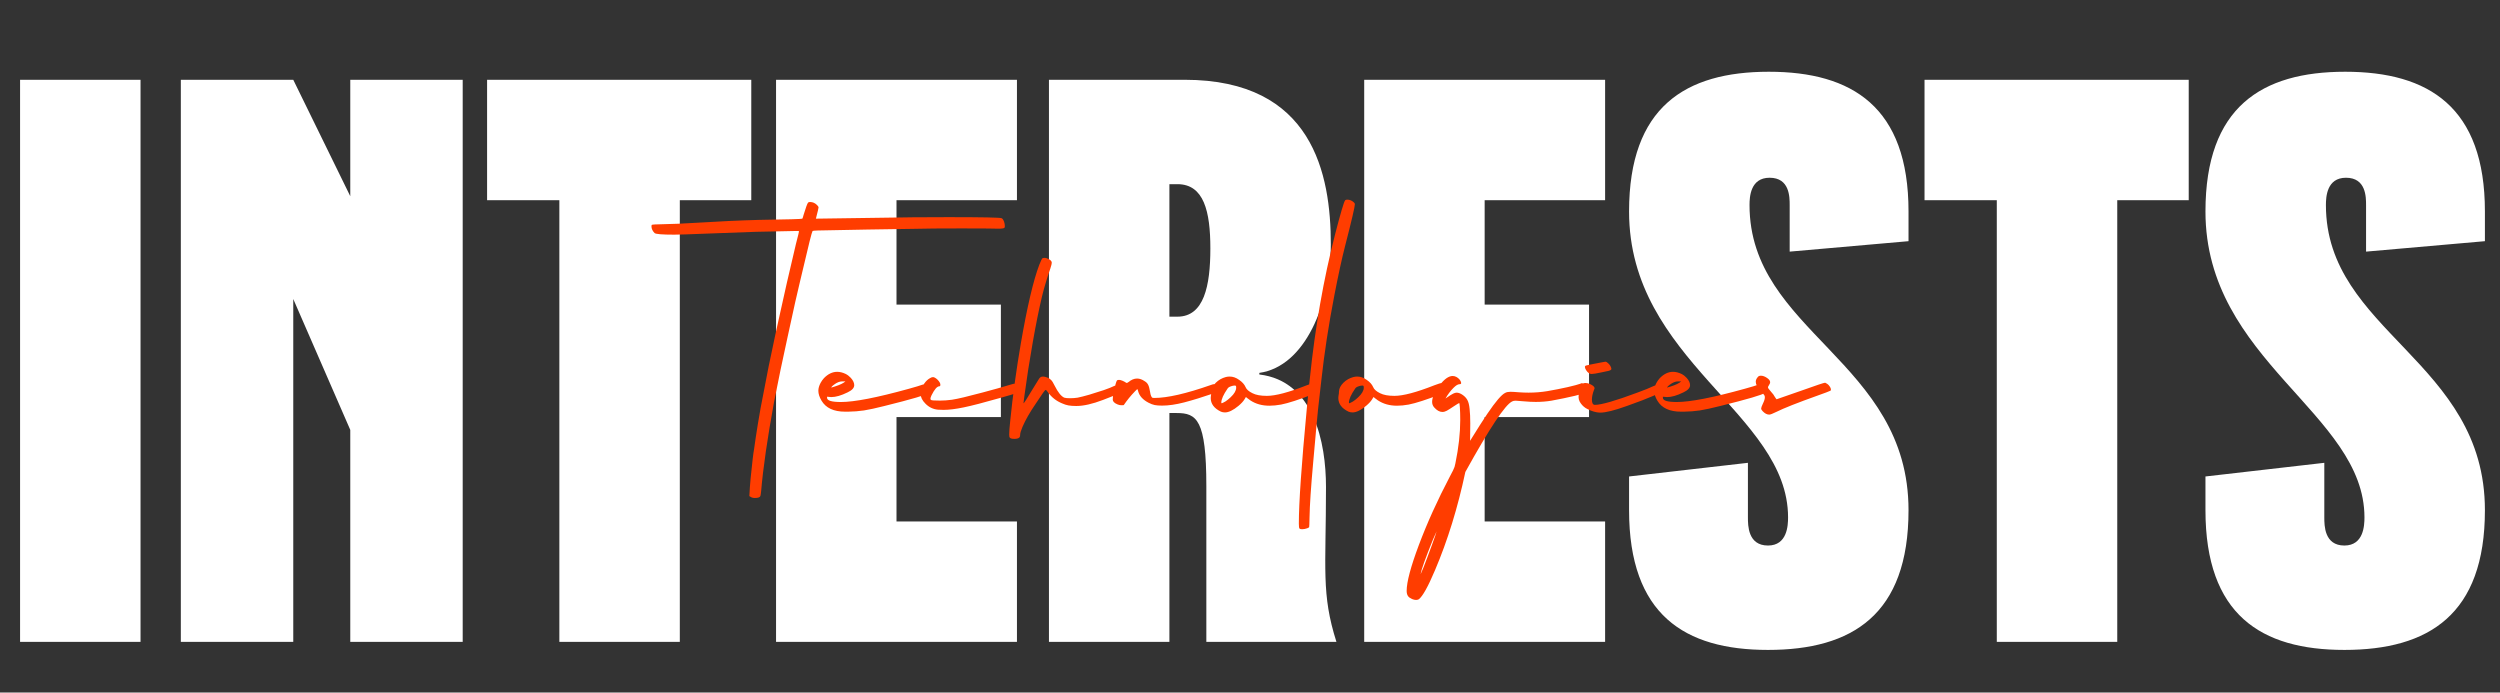 <svg width="740" height="205" viewBox="0 0 740 205" fill="none" xmlns="http://www.w3.org/2000/svg">
<rect x="0" y="0" width="740" height="205" fill="#333333" stroke="none"/>
<path d="M5.942 190V23.614H41.597V190H5.942ZM136.959 23.614V190H103.681V127.249L86.805 88.504V190H53.528V23.614H86.805L103.681 58.079V23.614H136.959ZM144.177 59.268V23.614H222.378V59.268H201.224V190H165.569V59.268H144.177ZM229.71 190V23.614H301.018V59.268H265.364V90.168H296.264V123.445H265.364V154.346H301.018V190H229.71ZM357.077 143.887C357.077 124.159 354.225 122.257 348.282 122.257H346.143V190H310.489V23.614H350.659C388.691 23.614 393.92 51.662 393.92 72.341C393.92 89.93 386.314 108.471 372.765 110.372V110.848C388.928 112.749 392.494 131.052 392.494 144.125C392.494 168.607 391.067 175.738 395.584 190H357.077C357.077 177.164 357.077 163.854 357.077 143.887ZM346.143 54.514V93.734H348.52C356.364 93.734 358.266 84.701 358.266 73.529C358.266 62.596 356.364 54.514 348.52 54.514H346.143ZM403.803 190V23.614H475.111V59.268H439.457V90.168H470.357V123.445H439.457V154.346H475.111V190H403.803ZM482.205 62.596C482.205 31.695 498.844 21.237 523.564 21.237C548.284 21.237 564.923 31.695 564.923 62.596V71.39L529.744 74.48V60.694C529.744 58.317 529.744 52.612 523.801 52.612C518.097 52.612 517.859 58.317 517.859 60.694C517.859 98.25 564.923 106.807 564.923 151.018C564.923 181.918 548.284 192.377 523.326 192.377C498.606 192.377 482.205 181.918 482.205 151.018V141.035L517.384 136.994V153.157C517.384 155.534 517.384 161.477 523.326 161.477C529.031 161.477 529.268 155.534 529.268 153.157C529.268 122.257 482.205 106.807 482.205 62.596ZM569.66 59.268V23.614H647.862V59.268H626.707V190H591.052V59.268H569.66ZM652.816 62.596C652.816 31.695 669.455 21.237 694.175 21.237C718.895 21.237 735.534 31.695 735.534 62.596V71.39L700.355 74.48V60.694C700.355 58.317 700.355 52.612 694.413 52.612C688.708 52.612 688.47 58.317 688.47 60.694C688.47 98.25 735.534 106.807 735.534 151.018C735.534 181.918 718.895 192.377 693.937 192.377C669.217 192.377 652.816 181.918 652.816 151.018V141.035L687.995 136.994V153.157C687.995 155.534 687.995 161.477 693.937 161.477C699.642 161.477 699.88 155.534 699.88 153.157C699.88 122.257 652.816 106.807 652.816 62.596Z" fill="white"/>
<path d="M223.433 147.408C223.04 147.408 222.704 147.343 222.424 147.212C222.331 147.175 222.125 147.054 221.807 146.848C221.882 145.242 222.004 143.523 222.172 141.693C222.657 136.855 222.994 133.997 223.18 133.119C223.479 130.915 223.862 128.374 224.329 125.498C224.628 123.63 224.806 122.593 224.862 122.388C224.918 122.163 225.002 121.668 225.114 120.903C225.244 120.118 225.618 118.185 226.235 115.103C226.739 112.413 227.168 110.19 227.523 108.434C227.897 106.678 228.28 104.866 228.672 102.998C229.064 101.018 229.737 97.908 230.69 93.668C232.053 87.392 233.688 80.247 235.593 72.234C235.63 72.14 235.864 71.216 236.293 69.46C236.443 68.843 236.517 68.507 236.517 68.451C236.517 68.395 236.275 68.367 235.789 68.367C234.967 68.367 230.914 68.451 223.629 68.619C217.409 68.825 212.58 69.002 209.143 69.151C204.099 69.357 200.905 69.46 199.56 69.46C196.011 69.46 194.078 69.301 193.76 68.983C193.144 68.367 192.836 67.704 192.836 66.994C192.836 66.826 192.864 66.686 192.92 66.574C192.957 66.462 194.218 66.387 196.702 66.35C199.187 66.312 202.241 66.181 205.865 65.957C212.683 65.528 218.94 65.238 224.637 65.089C233.211 64.958 237.498 64.837 237.498 64.724C237.61 64.5 237.732 64.127 237.862 63.604C238.516 61.456 238.955 60.251 239.179 59.989C239.291 59.858 239.487 59.793 239.768 59.793C240.571 59.793 241.271 60.101 241.869 60.718C242.149 60.998 242.289 61.231 242.289 61.418C242.289 61.605 242.028 62.707 241.505 64.724C253.871 64.575 260.511 64.482 261.426 64.444C266.769 64.332 273.204 64.276 280.731 64.276C290.669 64.276 295.908 64.379 296.45 64.584C296.73 64.678 296.982 65.023 297.207 65.621C297.356 66.051 297.431 66.49 297.431 66.938C297.431 67.125 297.403 67.274 297.347 67.386C297.235 67.592 296.618 67.694 295.497 67.694C294.862 67.694 293.863 67.676 292.499 67.638C290.669 67.62 288.1 67.61 284.794 67.61C278.2 67.61 273.745 67.648 271.429 67.722L256.691 67.947C254.767 68.003 251.368 68.068 246.492 68.143C242.607 68.18 240.618 68.255 240.524 68.367C240.3 68.684 239.347 72.467 237.666 79.715C237.405 80.891 237.078 82.264 236.686 83.833C236.163 85.888 234.948 91.324 233.043 100.14C231.717 106.136 230.4 112.469 229.092 119.137C227.15 129.766 225.889 138.47 225.31 145.251C225.235 146.036 225.16 146.549 225.086 146.792C224.955 147.203 224.404 147.408 223.433 147.408ZM251.087 121.855H250.135C246.772 121.855 244.447 120.762 243.158 118.577C242.542 117.531 242.233 116.56 242.233 115.663C242.233 114.953 242.448 114.187 242.878 113.365C243.158 112.842 243.494 112.366 243.886 111.936C245.101 110.685 246.408 110.059 247.809 110.059C248.612 110.059 249.444 110.265 250.303 110.676C250.863 110.956 251.377 111.348 251.844 111.852C252.516 112.6 252.853 113.319 252.853 114.01C252.853 114.813 252.199 115.523 250.891 116.139C249.005 117.073 247.389 117.54 246.044 117.54C245.876 117.54 245.465 117.503 244.811 117.428V117.764C244.811 118.586 246.184 118.997 248.93 118.997C252.89 118.997 259.558 117.699 268.935 115.103C271.028 114.524 272.363 114.122 272.942 113.898C273.278 113.786 273.577 113.73 273.839 113.73C274.343 113.73 274.726 114.038 274.988 114.654C275.174 115.084 275.268 115.42 275.268 115.663C275.268 115.906 275.184 116.111 275.016 116.279C274.324 116.858 269.916 118.157 261.791 120.174C259.288 120.809 257.27 121.248 255.739 121.491C254.207 121.715 252.656 121.836 251.087 121.855ZM246.1 114.71L247.193 114.374C248.65 113.907 249.668 113.412 250.247 112.889H249.294C248.528 112.889 247.716 113.216 246.856 113.87C246.688 113.982 246.539 114.103 246.408 114.234C246.277 114.365 246.184 114.467 246.128 114.542C246.091 114.617 246.072 114.664 246.072 114.682C246.072 114.701 246.081 114.71 246.1 114.71ZM279.302 121.323C278.63 121.323 278.079 121.304 277.649 121.267C276.211 121.136 274.978 120.548 273.951 119.502C272.98 118.549 272.494 117.559 272.494 116.532C272.494 115.542 272.867 114.524 273.615 113.477C274.119 112.768 274.689 112.245 275.324 111.908C275.623 111.722 275.903 111.628 276.164 111.628C276.519 111.628 276.958 111.871 277.481 112.357C278.06 112.936 278.35 113.44 278.35 113.87C278.35 114.187 278.247 114.346 278.042 114.346C277.388 114.346 276.622 115.224 275.744 116.98C275.52 117.447 275.408 117.802 275.408 118.045C275.408 118.213 275.483 118.334 275.632 118.409C275.819 118.521 276.678 118.577 278.21 118.577C279.368 118.577 280.554 118.493 281.768 118.325C283.487 118.063 286.494 117.353 290.79 116.195C294.227 115.28 296.917 114.524 298.86 113.926C299.644 113.664 300.223 113.534 300.597 113.534C300.914 113.534 301.195 113.646 301.438 113.87C302.129 114.43 302.474 114.962 302.474 115.467C302.474 115.56 302.456 115.644 302.418 115.719C302.399 115.924 300.307 116.606 296.142 117.764C291.229 119.165 287.587 120.109 285.214 120.594C282.861 121.08 280.89 121.323 279.302 121.323ZM300.541 129.897H300.093C299.514 129.897 299.121 129.785 298.916 129.56C298.785 129.43 298.72 129.121 298.72 128.636C298.72 127.833 298.822 126.469 299.028 124.545C299.775 117.111 300.821 109.48 302.166 101.653C304.053 90.745 305.874 82.984 307.63 78.37C308.078 77.212 308.405 76.558 308.61 76.408C308.76 76.352 308.919 76.324 309.087 76.324C309.292 76.324 309.526 76.362 309.787 76.436C310.292 76.586 310.712 76.819 311.048 77.137C311.235 77.324 311.328 77.538 311.328 77.781C311.328 78.043 311.188 78.603 310.908 79.462C309.899 82.376 309.077 85.122 308.442 87.7C307.564 91.38 306.649 95.919 305.696 101.317C304.744 106.697 303.922 111.964 303.231 117.12C303.137 118.054 303.044 118.792 302.951 119.333C302.951 119.352 302.96 119.361 302.979 119.361C303.109 119.361 303.969 118.026 305.556 115.355C306.714 113.449 307.396 112.347 307.602 112.049C307.882 111.656 308.246 111.46 308.694 111.46C308.919 111.46 309.171 111.497 309.451 111.572C310.422 111.815 311.132 112.31 311.58 113.057L312.169 114.15C313.159 116.13 314.111 117.316 315.027 117.708C315.363 117.82 315.923 117.876 316.708 117.876C317.492 117.876 318.249 117.82 318.977 117.708C319.818 117.54 320.957 117.251 322.396 116.84C323.853 116.41 325.272 115.962 326.655 115.495C328.056 115.009 329.092 114.598 329.765 114.262C330.101 114.094 330.437 114.01 330.773 114.01C331.334 114.01 331.735 114.197 331.978 114.57C332.24 114.925 332.37 115.215 332.37 115.439C332.37 115.812 331.904 116.177 330.97 116.532C330.316 116.886 328.821 117.503 326.486 118.381C323.367 119.576 320.733 120.174 318.585 120.174C317.651 120.174 316.876 120.118 316.26 120.006C315.643 119.894 315.008 119.688 314.354 119.389C312.673 118.698 311.291 117.615 310.207 116.139C309.871 115.654 309.656 115.411 309.563 115.411C309.414 115.411 309.133 115.71 308.722 116.307L306.593 119.474C304.837 122.033 303.52 124.34 302.642 126.394C302.194 127.478 301.97 128.225 301.97 128.636C301.97 128.972 301.923 129.215 301.83 129.364C301.643 129.682 301.213 129.859 300.541 129.897ZM343.97 120.062C343.074 120.062 342.345 120.006 341.785 119.894C341.243 119.782 340.645 119.558 339.992 119.221C338.292 118.343 337.255 117.195 336.882 115.775C336.788 115.383 336.713 115.187 336.657 115.187C336.601 115.187 336.359 115.411 335.929 115.859C334.696 117.129 333.594 118.484 332.623 119.922L331.894 119.95C331.539 119.95 331.166 119.866 330.773 119.698C329.839 119.305 329.372 118.829 329.372 118.269C329.372 117.671 329.475 116.886 329.681 115.915C330.073 114.122 330.372 113.048 330.577 112.693C330.671 112.525 330.885 112.441 331.222 112.441C331.483 112.441 331.819 112.525 332.23 112.693C332.641 112.861 333.006 113.057 333.323 113.281C333.398 113.337 333.482 113.365 333.575 113.365C333.631 113.365 333.79 113.272 334.052 113.085C334.874 112.394 335.714 112.049 336.573 112.049C337.32 112.049 338.068 112.31 338.815 112.833C339.301 113.113 339.646 113.468 339.852 113.898C340.076 114.327 340.262 115.009 340.412 115.943C340.58 117.083 340.851 117.69 341.224 117.764C341.337 117.783 341.505 117.792 341.729 117.792C345.558 117.792 351.125 116.513 358.428 113.954C358.858 113.786 359.185 113.702 359.409 113.702C360.025 113.814 360.464 114.085 360.726 114.514C361.006 114.925 361.146 115.28 361.146 115.579C361.071 115.766 360.53 116.018 359.521 116.335C355.972 117.55 352.974 118.474 350.527 119.109C348.08 119.744 345.894 120.062 343.97 120.062ZM362.575 122.079C362.164 122.079 361.772 122.005 361.398 121.855C359.381 120.884 358.372 119.53 358.372 117.792C358.372 117.568 358.391 117.353 358.428 117.148C358.466 116.924 358.503 116.69 358.54 116.447C358.559 116.205 358.568 115.999 358.568 115.831C358.624 114.953 359.063 114.103 359.885 113.281C360.726 112.459 361.716 111.899 362.855 111.6C363.229 111.507 363.602 111.46 363.976 111.46C364.947 111.46 365.881 111.787 366.778 112.441C367.712 113.076 368.347 113.786 368.683 114.57C368.945 115.243 369.626 115.85 370.728 116.391C371.737 116.914 373.157 117.176 374.987 117.176C377.565 117.176 381.506 116.13 386.811 114.038C388.026 113.59 388.726 113.365 388.913 113.365C389.1 113.365 389.286 113.477 389.473 113.702C389.697 113.926 389.893 114.262 390.062 114.71C390.174 115.047 390.23 115.317 390.23 115.523C390.23 115.71 390.174 115.878 390.062 116.027C389.968 116.158 389.548 116.363 388.801 116.644C384.505 118.306 381.301 119.343 379.19 119.754C377.957 119.978 376.809 120.09 375.744 120.09C373.577 120.09 371.7 119.567 370.112 118.521C369.682 118.241 369.365 118.007 369.159 117.82C368.973 117.634 368.842 117.54 368.767 117.54L368.403 118.157C368.029 118.773 367.432 119.427 366.61 120.118C365.041 121.426 363.696 122.079 362.575 122.079ZM361.622 119.361C361.678 119.361 361.8 119.315 361.987 119.221C362.192 119.109 362.426 118.988 362.687 118.857C363.21 118.521 363.733 118.101 364.256 117.596C365.358 116.569 365.909 115.616 365.909 114.738C365.909 114.421 365.872 114.243 365.797 114.206C365.722 114.15 365.61 114.122 365.461 114.122C365.143 114.122 364.779 114.197 364.368 114.346C363.864 114.514 363.528 114.738 363.359 115.019C362.127 116.812 361.51 118.194 361.51 119.165C361.51 119.296 361.548 119.361 361.622 119.361ZM385.41 156.655C385.037 156.655 384.785 156.589 384.654 156.459C384.523 156.328 384.458 155.842 384.458 155.002C384.458 148.912 385.233 137.667 386.783 121.267C387.176 117.064 387.409 114.682 387.484 114.122C387.54 113.562 387.615 112.87 387.708 112.049C389.277 96.844 391.771 82.61 395.189 69.347C396.796 63.127 397.786 59.774 398.159 59.289C398.309 59.158 398.505 59.093 398.748 59.093C399.476 59.093 400.12 59.345 400.681 59.849C400.924 60.055 401.045 60.241 401.045 60.41C401.045 61.175 400.074 65.332 398.131 72.878C397.178 76.595 396.123 81.452 394.965 87.448C393.265 96.227 391.976 104.651 391.098 112.721C390.332 119.184 389.828 123.957 389.585 127.039L388.689 137.041C388.035 144.233 387.68 149.594 387.624 153.124C387.587 154.974 387.549 155.945 387.512 156.038C387.418 156.15 387.222 156.262 386.923 156.375C386.4 156.561 385.896 156.655 385.41 156.655ZM400.345 122.079C399.934 122.079 399.541 122.005 399.168 121.855C397.15 120.884 396.142 119.53 396.142 117.792C396.142 117.568 396.16 117.353 396.198 117.148C396.235 116.924 396.272 116.69 396.31 116.447C396.329 116.205 396.338 115.999 396.338 115.831C396.394 114.953 396.833 114.103 397.655 113.281C398.495 112.459 399.485 111.899 400.625 111.6C400.998 111.507 401.372 111.46 401.746 111.46C402.717 111.46 403.651 111.787 404.547 112.441C405.481 113.076 406.116 113.786 406.453 114.57C406.714 115.243 407.396 115.85 408.498 116.391C409.507 116.914 410.926 117.176 412.757 117.176C415.335 117.176 419.276 116.13 424.581 114.038C425.795 113.59 426.496 113.365 426.682 113.365C426.869 113.365 427.056 113.477 427.243 113.702C427.467 113.926 427.663 114.262 427.831 114.71C427.943 115.047 427.999 115.317 427.999 115.523C427.999 115.71 427.943 115.878 427.831 116.027C427.738 116.158 427.318 116.363 426.57 116.644C422.274 118.306 419.071 119.343 416.96 119.754C415.727 119.978 414.578 120.09 413.514 120.09C411.347 120.09 409.469 119.567 407.882 118.521C407.452 118.241 407.135 118.007 406.929 117.82C406.742 117.634 406.612 117.54 406.537 117.54L406.173 118.157C405.799 118.773 405.201 119.427 404.379 120.118C402.81 121.426 401.465 122.079 400.345 122.079ZM399.392 119.361C399.448 119.361 399.569 119.315 399.756 119.221C399.962 119.109 400.195 118.988 400.457 118.857C400.98 118.521 401.503 118.101 402.026 117.596C403.128 116.569 403.679 115.616 403.679 114.738C403.679 114.421 403.641 114.243 403.567 114.206C403.492 114.15 403.38 114.122 403.231 114.122C402.913 114.122 402.549 114.197 402.138 114.346C401.633 114.514 401.297 114.738 401.129 115.019C399.896 116.812 399.28 118.194 399.28 119.165C399.28 119.296 399.317 119.361 399.392 119.361ZM419.145 177.585C418.79 177.585 418.389 177.492 417.941 177.305C417.399 177.062 417.016 176.782 416.792 176.464C416.512 176.091 416.371 175.568 416.371 174.895C416.371 172.28 417.567 167.778 419.958 161.39C422.442 154.777 425.515 147.988 429.176 141.02C429.942 139.619 430.4 138.676 430.549 138.19L430.801 137.126C431.754 132.512 432.23 128.243 432.23 124.321C432.23 122.864 432.193 121.584 432.118 120.482C432.062 119.698 431.997 119.305 431.922 119.305C431.829 119.305 431.343 119.595 430.465 120.174C429.438 120.865 428.7 121.332 428.252 121.575C427.822 121.818 427.383 121.939 426.935 121.939C426.113 121.939 425.3 121.482 424.497 120.566C424.105 120.118 423.909 119.576 423.909 118.941C423.909 117.652 424.665 115.99 426.178 113.954C427.56 112.179 428.831 111.292 429.989 111.292C430.362 111.292 430.727 111.385 431.081 111.572C431.735 111.946 432.174 112.403 432.398 112.945C432.473 113.113 432.51 113.253 432.51 113.365C432.51 113.608 432.333 113.73 431.978 113.73C431.53 113.73 430.941 114.094 430.213 114.822C429.354 115.682 428.569 116.728 427.859 117.961C429.017 117.157 429.783 116.672 430.157 116.504C430.549 116.317 430.895 116.223 431.193 116.223C431.735 116.242 432.305 116.457 432.903 116.868C433.519 117.279 433.995 117.783 434.332 118.381C434.668 118.979 434.892 119.866 435.004 121.043C435.135 122.201 435.2 123.639 435.2 125.358L435.144 130.485C437.33 126.936 439.02 124.283 440.216 122.528C442.7 118.848 444.484 116.765 445.567 116.279C445.941 116.074 446.445 115.971 447.08 115.971C447.622 115.971 448.435 116.018 449.518 116.111C450.508 116.186 451.489 116.223 452.46 116.223C454.365 116.223 456.214 116.074 458.008 115.775C460.081 115.42 462.07 115.028 463.976 114.598C465.9 114.15 467.161 113.814 467.758 113.59C467.964 113.477 468.132 113.421 468.263 113.421C468.393 113.421 468.552 113.487 468.739 113.618C469.057 113.767 469.346 114 469.608 114.318C469.981 114.822 470.168 115.261 470.168 115.635C470.168 115.784 470.121 115.896 470.028 115.971C469.617 116.233 468.347 116.625 466.217 117.148C464.088 117.652 461.753 118.138 459.213 118.605C457.756 118.848 456.214 118.969 454.589 118.969C453.506 118.969 452.376 118.913 451.199 118.801C449.835 118.67 448.976 118.605 448.621 118.605C448.192 118.605 447.846 118.68 447.585 118.829C445.511 119.819 440.897 126.777 433.743 139.703C431.502 150.276 428.504 159.98 424.749 168.815C422.694 173.672 421.097 176.53 419.958 177.389C419.715 177.52 419.444 177.585 419.145 177.585ZM420.49 169.936C420.528 169.936 420.826 169.254 421.387 167.89C421.686 167.087 422.059 166.106 422.508 164.948C422.937 163.79 423.367 162.632 423.796 161.474C424.207 160.316 424.553 159.345 424.833 158.56C425.095 157.776 425.225 157.355 425.225 157.299C425.207 157.299 424.843 158.121 424.133 159.765C421.929 165.219 420.714 168.61 420.49 169.936ZM473.698 122.135C473.586 122.135 473.418 122.126 473.194 122.107C472.989 122.07 472.774 122.042 472.55 122.023C472.101 121.949 471.56 121.79 470.924 121.547C470.308 121.304 469.785 121.052 469.355 120.79C468.59 120.286 467.992 119.632 467.562 118.829C467.357 118.399 467.254 117.979 467.254 117.568C467.254 116.037 467.562 114.785 468.179 113.814C468.421 113.515 468.795 113.365 469.299 113.365C469.748 113.365 470.215 113.477 470.7 113.702C471.56 114.113 471.989 114.514 471.989 114.906C471.989 115.019 471.933 115.187 471.821 115.411C471.41 116.494 471.205 117.456 471.205 118.297C471.205 119.324 471.504 119.838 472.101 119.838C474.007 119.838 478.209 118.624 484.71 116.195C486.895 115.392 488.399 114.785 489.221 114.374C489.725 114.131 490.136 114.01 490.454 114.01C490.79 114.01 491.126 114.159 491.462 114.458C491.817 114.925 491.995 115.299 491.995 115.579C491.995 116.177 488.511 117.708 481.544 120.174C477.901 121.482 475.286 122.135 473.698 122.135ZM471.121 110.704C470.504 110.704 469.953 110.311 469.467 109.527C469.243 109.172 469.131 108.864 469.131 108.602C469.131 108.397 469.262 108.257 469.523 108.182C469.804 108.088 471.326 107.78 474.091 107.257C474.67 107.126 475.043 107.061 475.211 107.061C475.436 107.061 475.706 107.22 476.024 107.537C476.566 108.023 476.883 108.574 476.977 109.191C476.977 109.433 476.696 109.63 476.136 109.779C475.706 109.891 475.043 110.031 474.147 110.199C472.578 110.535 471.569 110.704 471.121 110.704ZM498.495 121.855H497.542C494.18 121.855 491.855 120.762 490.566 118.577C489.949 117.531 489.641 116.56 489.641 115.663C489.641 114.953 489.856 114.187 490.286 113.365C490.566 112.842 490.902 112.366 491.294 111.936C492.508 110.685 493.816 110.059 495.217 110.059C496.02 110.059 496.851 110.265 497.711 110.676C498.271 110.956 498.785 111.348 499.252 111.852C499.924 112.6 500.26 113.319 500.26 114.01C500.26 114.813 499.607 115.523 498.299 116.139C496.412 117.073 494.797 117.54 493.452 117.54C493.284 117.54 492.873 117.503 492.219 117.428V117.764C492.219 118.586 493.592 118.997 496.338 118.997C500.298 118.997 506.966 117.699 516.343 115.103C518.435 114.524 519.771 114.122 520.35 113.898C520.686 113.786 520.985 113.73 521.247 113.73C521.751 113.73 522.134 114.038 522.395 114.654C522.582 115.084 522.676 115.42 522.676 115.663C522.676 115.906 522.591 116.111 522.423 116.279C521.732 116.858 517.324 118.157 509.198 120.174C506.695 120.809 504.678 121.248 503.146 121.491C501.615 121.715 500.064 121.836 498.495 121.855ZM493.508 114.71L494.6 114.374C496.057 113.907 497.075 113.412 497.655 112.889H496.702C495.936 112.889 495.123 113.216 494.264 113.87C494.096 113.982 493.947 114.103 493.816 114.234C493.685 114.365 493.592 114.467 493.536 114.542C493.498 114.617 493.48 114.664 493.48 114.682C493.48 114.701 493.489 114.71 493.508 114.71ZM523.684 122.724C523.03 122.724 522.386 122.388 521.751 121.715C521.452 121.398 521.303 121.136 521.303 120.931C521.303 120.688 521.471 120.211 521.807 119.502C522.199 118.717 522.395 118.091 522.395 117.624C522.395 117.381 522.358 117.195 522.283 117.064C522.209 116.933 522.068 116.746 521.863 116.504C521.658 116.261 521.433 116.009 521.191 115.747C520.201 114.701 519.706 113.786 519.706 113.001C519.706 112.534 519.892 112.086 520.266 111.656C520.471 111.357 520.78 111.208 521.191 111.208C521.788 111.208 522.395 111.423 523.012 111.852C523.647 112.263 523.964 112.693 523.964 113.141C523.964 113.384 523.815 113.73 523.516 114.178C523.385 114.346 523.32 114.514 523.32 114.682C523.32 114.85 523.619 115.271 524.217 115.943C524.758 116.522 525.132 117.027 525.337 117.456C525.655 117.942 525.832 118.185 525.87 118.185C525.944 118.185 528.438 117.316 533.351 115.579C537.628 114.047 539.926 113.281 540.243 113.281C540.71 113.505 541.037 113.72 541.224 113.926C541.71 114.467 541.953 114.934 541.953 115.327C541.953 115.457 541.915 115.56 541.841 115.635C541.448 115.84 540.169 116.326 538.002 117.092C532.043 119.221 527.962 120.837 525.758 121.939C524.712 122.462 524.02 122.724 523.684 122.724Z" fill="#FF3D00"/>
</svg>
